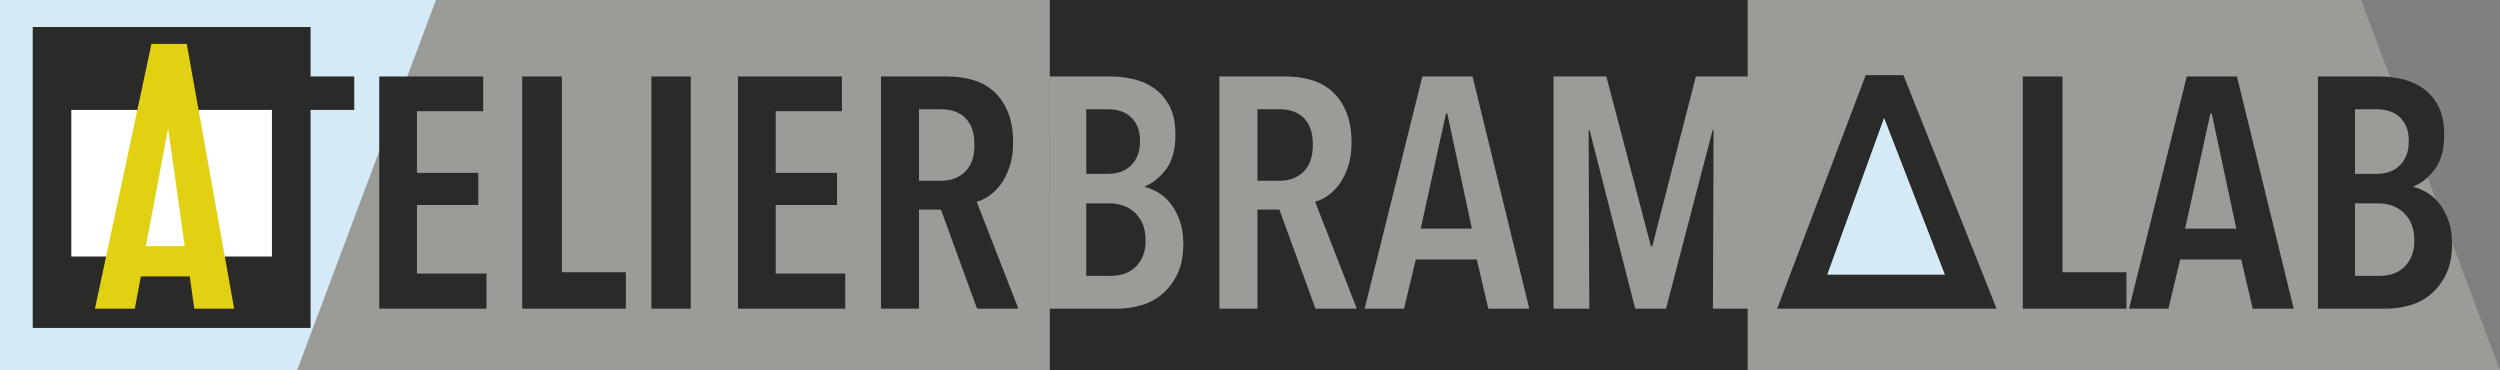 <svg xmlns="http://www.w3.org/2000/svg" width="648px" height="96px" viewBox="0 0 648 96"> 
<rect x="0" y="0" width="648" height="96" fill="#808080" stroke="none"/> 
<g id="bg">
	<rect fill="#D4EAF7" width="535" height="96"/>
	<rect x="272" fill="#2A2A28" width="252" height="96"/>
	<polygon fill="#9B9B97" points="612,0 453,0 453,96 648,96"/>
	<polygon fill="#9B9B97" points="113,0 272,0 272,96 77,96"/>
</g>
<g id="logo">
	<polygon fill="#2A2A28" points="91.82,19.82 80.5,19.82 80.5,7 8.484,7 8.484,85 80.5,85 80.5,28.49 91.82,28.49"/>
	<rect x="18.484" y="28.49" fill="#FFFFFF" width="52" height="38"/>
	<g>
		<path fill="#E2D112" d="M39.255,11.385h9.15L60.689,80H50.364l-1.177-8.36H36.511L34.942,80H24.617L39.255,11.385z M37.817,63.793 H47.88l-4.312-30.58L37.817,63.793z"/>
	</g>
</g>
<g id="tekst-outline">
	<path fill="#2A2A28" d="M98.299,80V19.82h26.945v9.01h-17.17V44.81h15.895v8.33h-15.895v17.766h18.02V80H98.299z"/>
	<path fill="#2A2A28" d="M135.358,80V19.82h10.285v50.745h16.575V80H135.358z"/>
	<path fill="#2A2A28" d="M168.848,80V19.82h10.2V80H168.848z"/>
	<path fill="#2A2A28" d="M191.288,80V19.82h26.945v9.01h-17.17V44.81h15.895v8.33h-15.895v17.766h18.02V80H191.288z"/>
	<path fill="#2A2A28" d="M253.252,80l-9.351-25.67h-5.694V80h-9.86V19.82h17.17c2.493,0,4.788,0.326,6.885,0.978 c2.096,0.651,3.896,1.687,5.397,3.103c1.501,1.417,2.678,3.202,3.527,5.354c0.851,2.154,1.275,4.732,1.275,7.735 c0,2.324-0.298,4.377-0.893,6.162s-1.347,3.302-2.252,4.548c-0.907,1.247-1.913,2.252-3.018,3.018 c-1.105,0.765-2.197,1.289-3.272,1.572L263.962,80H253.252z M252.571,37.5c0-1.812-0.255-3.315-0.765-4.505 c-0.51-1.19-1.177-2.125-1.998-2.805c-0.821-0.681-1.742-1.161-2.762-1.445c-1.021-0.283-2.04-0.425-3.061-0.425h-5.779V46.85 h5.779c2.493,0,4.548-0.778,6.163-2.337C251.764,42.955,252.571,40.617,252.571,37.5z"/>
	<path fill="#9B9B97" d="M306.715,63.17c0,3.174-0.524,5.822-1.572,7.947c-1.049,2.125-2.38,3.854-3.995,5.186 c-1.615,1.332-3.429,2.281-5.439,2.848c-2.013,0.566-3.982,0.85-5.908,0.85h-17.85V19.82h15.979c1.756,0,3.626,0.212,5.61,0.637 c1.983,0.426,3.796,1.19,5.44,2.296c1.643,1.104,3.003,2.635,4.08,4.59c1.075,1.955,1.614,4.491,1.614,7.607 c0,3.74-0.794,6.687-2.38,8.84c-1.587,2.154-3.429,3.655-5.524,4.505v0.17c1.133,0.284,2.28,0.766,3.442,1.445 c1.16,0.68,2.223,1.63,3.188,2.848c0.963,1.219,1.756,2.691,2.38,4.42C306.403,58.906,306.715,60.904,306.715,63.17z M295.495,36.565c0-1.53-0.24-2.818-0.719-3.868c-0.478-1.048-1.099-1.897-1.857-2.55c-0.762-0.65-1.648-1.118-2.662-1.402 c-1.015-0.283-2.056-0.425-3.126-0.425h-5.576v16.745h5.746c1.013,0,2.014-0.156,2.999-0.468c0.985-0.311,1.857-0.808,2.619-1.487 c0.759-0.681,1.38-1.559,1.857-2.636C295.255,39.399,295.495,38.095,295.495,36.565z M296.94,62.32 c0-1.756-0.283-3.243-0.847-4.463c-0.562-1.218-1.296-2.21-2.197-2.975c-0.902-0.766-1.888-1.317-2.958-1.658 c-1.07-0.34-2.143-0.51-3.213-0.51h-6.171V71.5h6.425c1.24,0,2.396-0.184,3.466-0.553c1.07-0.367,2.014-0.935,2.832-1.7 c0.816-0.765,1.465-1.713,1.944-2.847C296.699,65.268,296.94,63.907,296.94,62.32z"/>
	<path fill="#9B9B97" d="M340.971,80l-9.351-25.67h-5.694V80h-9.86V19.82h17.17c2.493,0,4.788,0.326,6.885,0.978 c2.096,0.651,3.896,1.687,5.397,3.103c1.501,1.417,2.678,3.202,3.527,5.354c0.851,2.154,1.275,4.732,1.275,7.735 c0,2.324-0.298,4.377-0.893,6.162s-1.347,3.302-2.252,4.548c-0.907,1.247-1.913,2.252-3.018,3.018 c-1.105,0.765-2.197,1.289-3.272,1.572L351.681,80H340.971z M340.29,37.5c0-1.812-0.255-3.315-0.765-4.505 c-0.51-1.19-1.177-2.125-1.998-2.805c-0.821-0.681-1.742-1.161-2.762-1.445c-1.021-0.283-2.04-0.425-3.061-0.425h-5.779V46.85 h5.779c2.493,0,4.548-0.778,6.163-2.337C339.482,42.955,340.29,40.617,340.29,37.5z"/>
	<path fill="#9B9B97" d="M385.764,80l-2.975-12.75h-15.811L363.919,80h-10.2l14.96-60.18h13.005L396.389,80H385.764z M375.139,29.425h-0.34l-6.545,29.835h13.26L375.139,29.425z"/>
	<path fill="#9B9B97" d="M443.988,80l0.17-46.24h-0.255L431.834,80h-7.99l-11.815-46.24h-0.255l0.17,46.24h-9.265V19.82h13.685 l11.561,44.029h0.34l11.305-44.029h14.365V80H443.988z"/>
	<path fill="#2A2A28" d="M460.647,80l22.95-60.52h9.775L517.513,80H460.647z M488.357,30.615L473.652,71.16h30.431L488.357,30.615z" />
	<path fill="#2A2A28" d="M524.312,80V19.82h10.285v50.745h16.575V80H524.312z"/>
	<path fill="#2A2A28" d="M583.897,80l-2.975-12.75h-15.811L562.053,80h-10.2l14.96-60.18h13.005L594.522,80H583.897z M573.272,29.425h-0.34l-6.545,29.835h13.26L573.272,29.425z"/>
	<path fill="#2A2A28" d="M635.577,63.17c0,3.174-0.524,5.822-1.572,7.947c-1.049,2.125-2.38,3.854-3.995,5.186 c-1.615,1.332-3.429,2.281-5.439,2.848c-2.013,0.566-3.982,0.85-5.908,0.85h-17.85V19.82h15.979c1.756,0,3.626,0.212,5.61,0.637 c1.983,0.426,3.796,1.19,5.44,2.296c1.643,1.104,3.003,2.635,4.08,4.59c1.075,1.955,1.614,4.491,1.614,7.607 c0,3.74-0.794,6.687-2.38,8.84c-1.587,2.154-3.429,3.655-5.524,4.505v0.17c1.133,0.284,2.28,0.766,3.442,1.445 c1.16,0.68,2.223,1.63,3.188,2.848c0.963,1.219,1.756,2.691,2.38,4.42C635.266,58.906,635.577,60.904,635.577,63.17z M624.357,36.565c0-1.53-0.24-2.818-0.719-3.868c-0.478-1.048-1.099-1.897-1.857-2.55c-0.762-0.65-1.648-1.118-2.662-1.402 c-1.015-0.283-2.056-0.425-3.126-0.425h-5.576v16.745h5.746c1.013,0,2.014-0.156,2.999-0.468c0.985-0.311,1.857-0.808,2.619-1.487 c0.759-0.681,1.38-1.559,1.857-2.636C624.117,39.399,624.357,38.095,624.357,36.565z M625.803,62.32 c0-1.756-0.283-3.243-0.847-4.463c-0.562-1.218-1.296-2.21-2.197-2.975c-0.902-0.766-1.888-1.317-2.958-1.658 c-1.07-0.34-2.143-0.51-3.213-0.51h-6.171V71.5h6.425c1.24,0,2.396-0.184,3.466-0.553c1.07-0.367,2.014-0.935,2.832-1.7 c0.816-0.765,1.465-1.713,1.944-2.847C625.562,65.268,625.803,63.907,625.803,62.32z"/>
	<polygon fill="#D4EAF7" points="488.357,30.615 473.652,71.16 504.082,71.16 	"/>
</g>
</svg>
